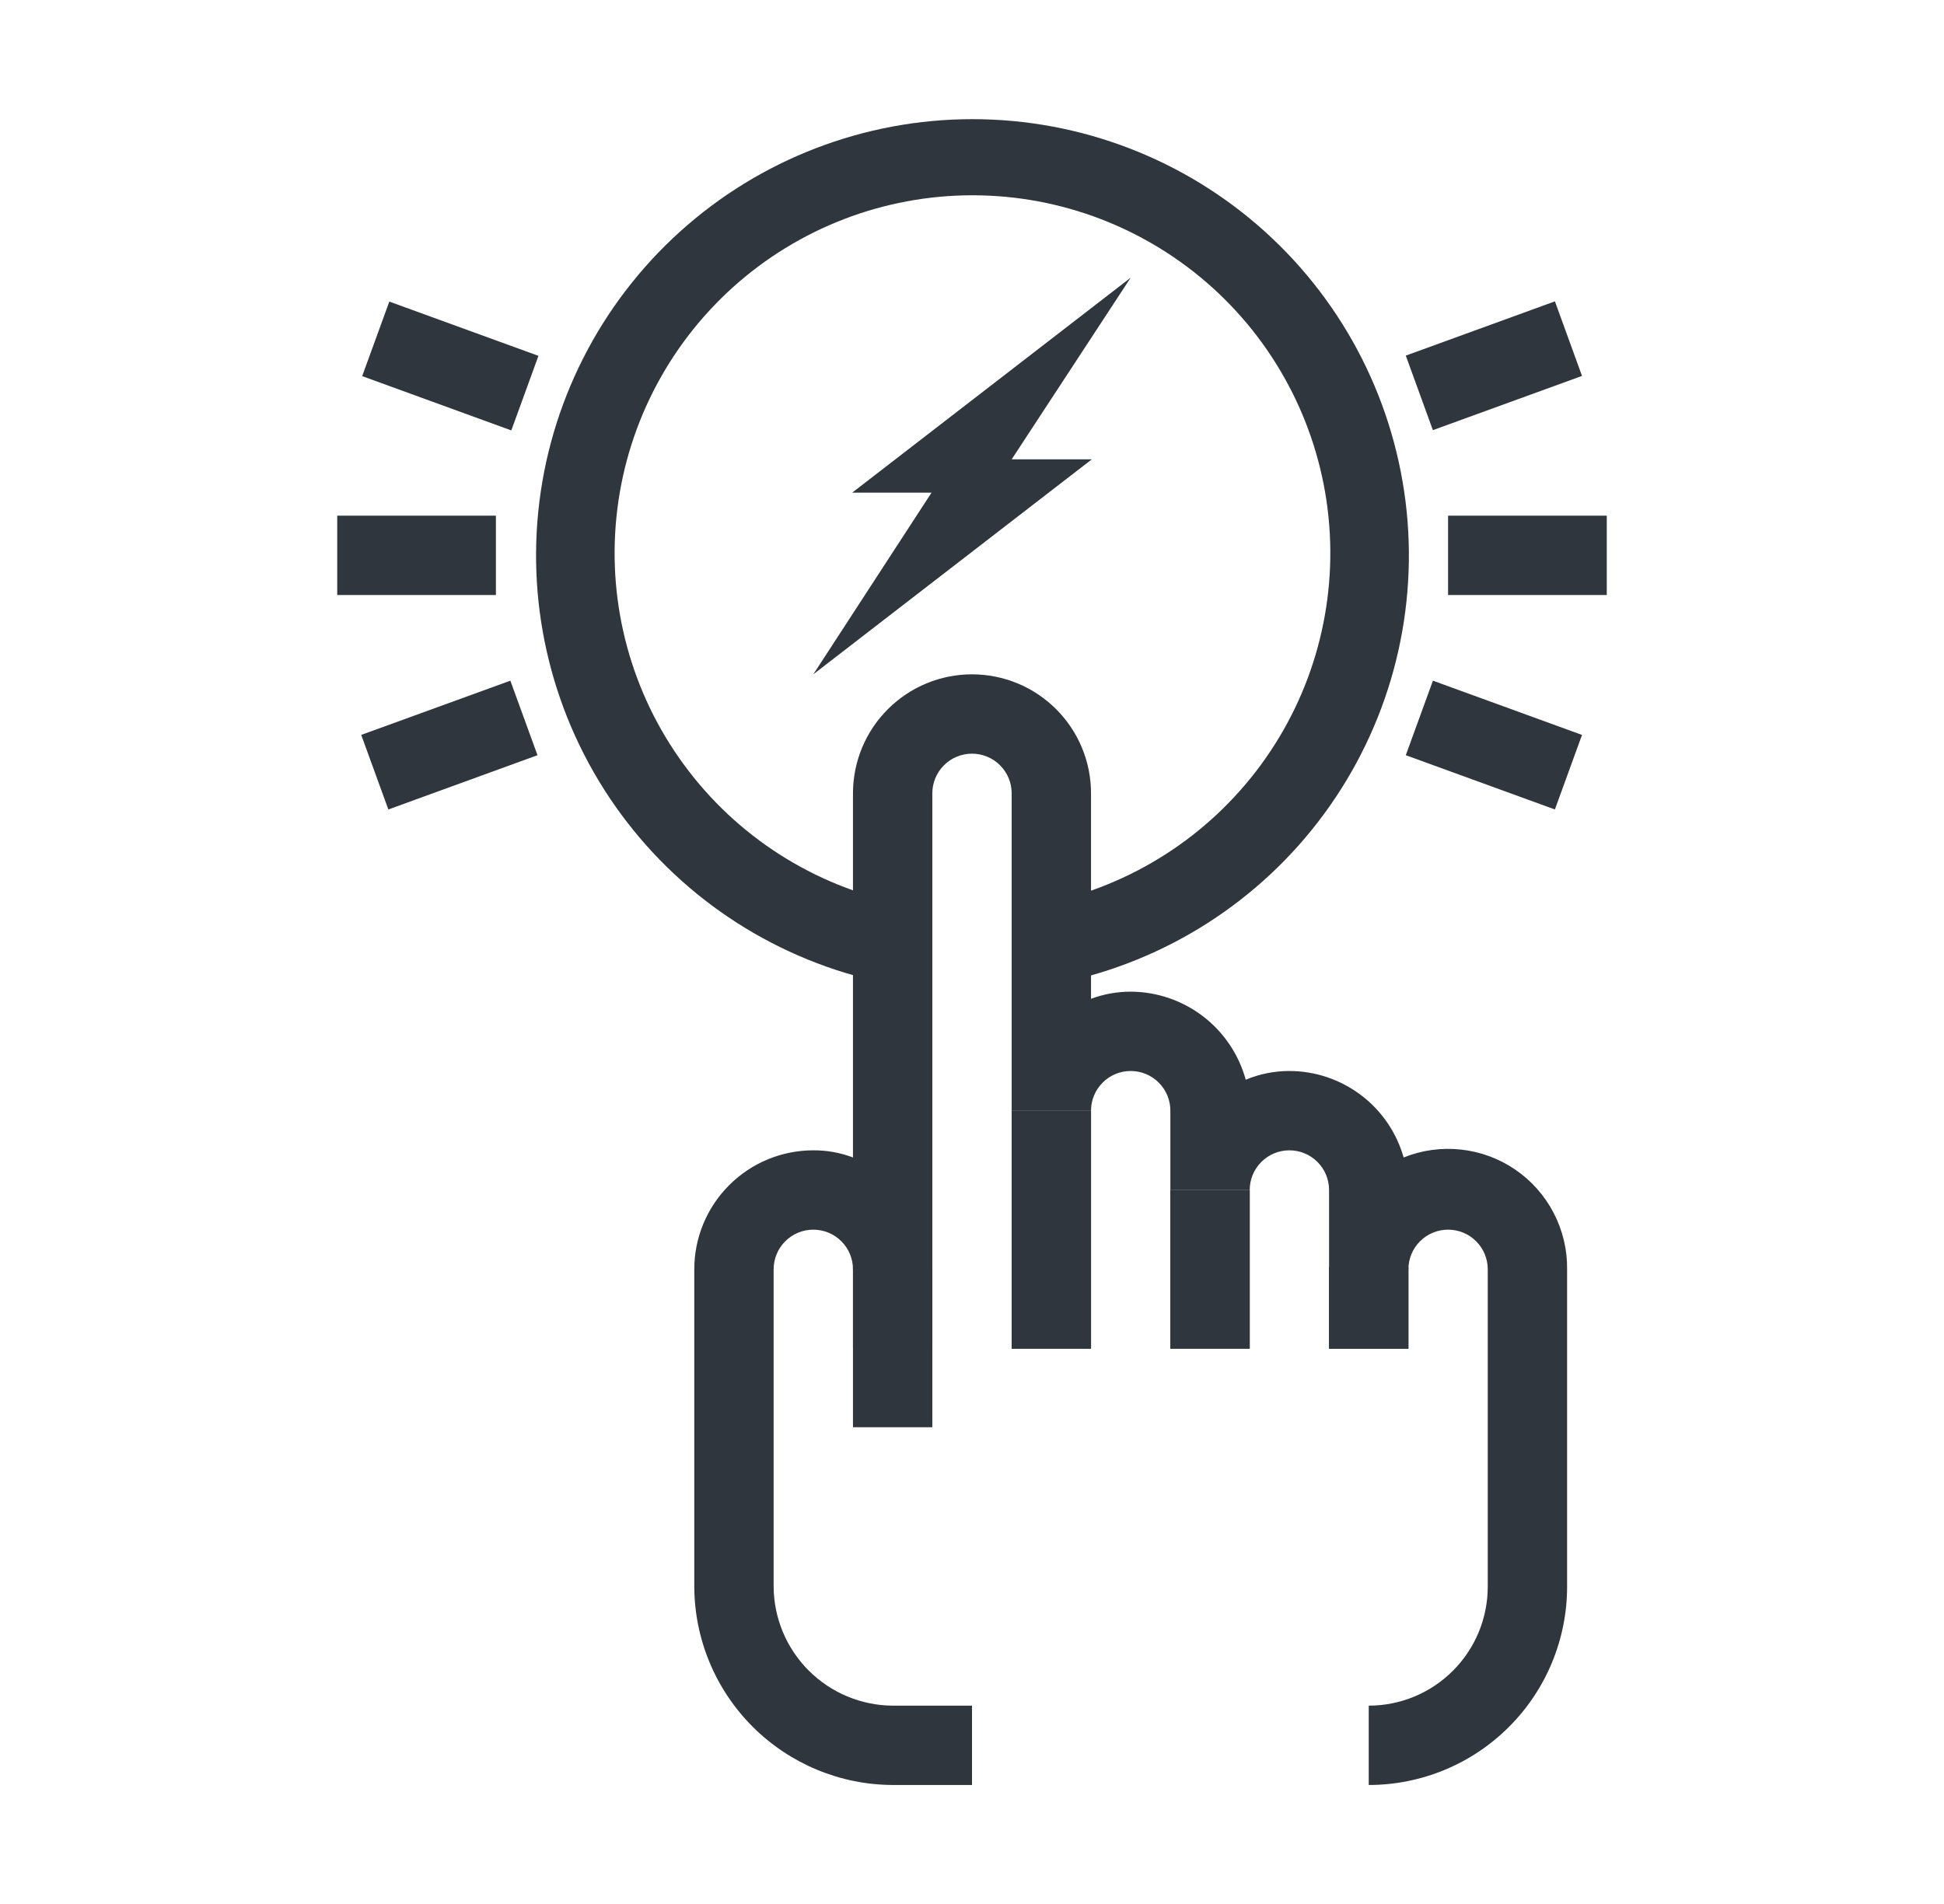 <svg width="49" height="48" viewBox="0 0 49 48" fill="none" xmlns="http://www.w3.org/2000/svg">
<g clip-path="url(#clip0_23532_143932)">
<g clip-path="url(#clip1_23532_143932)">
<path d="M22.302 24.78C19.632 24.232 17.261 22.713 15.647 20.517C14.034 18.321 13.293 15.604 13.568 12.893C13.843 10.182 15.115 7.67 17.137 5.842C19.159 4.015 21.787 3.004 24.512 3.004C27.237 3.004 29.865 4.015 31.887 5.842C33.909 7.67 35.18 10.182 35.456 12.893C35.731 15.604 34.99 18.321 33.376 20.517C31.762 22.713 29.391 24.232 26.722 24.78L26.322 22.78C28.511 22.331 30.456 21.086 31.779 19.285C33.103 17.485 33.711 15.257 33.486 13.033C33.26 10.81 32.218 8.75 30.56 7.251C28.902 5.753 26.747 4.923 24.512 4.923C22.277 4.923 20.122 5.753 18.464 7.251C16.806 8.75 15.763 10.81 15.538 13.033C15.312 15.257 15.92 17.485 17.244 19.285C18.567 21.086 20.512 22.331 22.702 22.78L22.302 24.78Z" fill="#30363D"/>
<path d="M25.5 11.58H27.52L20.5 17L23.48 12.42H21.48L28.5 7L25.5 11.58Z" fill="#30363D"/>
<path d="M34.5 45V43C35.296 43 36.059 42.684 36.621 42.121C37.184 41.559 37.5 40.796 37.5 40V32C37.5 31.735 37.395 31.48 37.207 31.293C37.02 31.105 36.765 31 36.5 31C36.235 31 35.98 31.105 35.793 31.293C35.605 31.48 35.5 31.735 35.5 32H33.5V30C33.5 29.735 33.395 29.48 33.207 29.293C33.02 29.105 32.765 29 32.5 29C32.235 29 31.98 29.105 31.793 29.293C31.605 29.48 31.5 29.735 31.5 30H29.5V28C29.5 27.735 29.395 27.48 29.207 27.293C29.02 27.105 28.765 27 28.5 27C28.235 27 27.98 27.105 27.793 27.293C27.605 27.48 27.5 27.735 27.5 28H25.5V20C25.5 19.735 25.395 19.48 25.207 19.293C25.02 19.105 24.765 19 24.5 19C24.235 19 23.98 19.105 23.793 19.293C23.605 19.48 23.5 19.735 23.5 20V32H21.5C21.5 31.735 21.395 31.48 21.207 31.293C21.02 31.105 20.765 31 20.5 31C20.235 31 19.98 31.105 19.793 31.293C19.605 31.48 19.5 31.735 19.5 32V40C19.505 40.794 19.823 41.554 20.384 42.115C20.946 42.677 21.706 42.995 22.5 43H24.5V45H22.5C21.175 44.995 19.907 44.466 18.97 43.53C18.034 42.593 17.505 41.325 17.5 40V32C17.5 31.204 17.816 30.441 18.379 29.879C18.941 29.316 19.704 29 20.5 29C20.842 28.998 21.181 29.059 21.5 29.18V20C21.5 19.204 21.816 18.441 22.379 17.879C22.941 17.316 23.704 17 24.5 17C25.296 17 26.059 17.316 26.621 17.879C27.184 18.441 27.5 19.204 27.5 20V25.18C27.82 25.061 28.159 25 28.5 25C29.16 25.003 29.8 25.221 30.324 25.622C30.847 26.023 31.225 26.584 31.4 27.22C31.748 27.074 32.122 27 32.5 27C33.152 27.001 33.785 27.215 34.305 27.608C34.825 28.001 35.202 28.553 35.38 29.18C35.838 28.996 36.335 28.927 36.826 28.981C37.317 29.034 37.787 29.208 38.195 29.487C38.602 29.766 38.935 30.142 39.162 30.58C39.39 31.018 39.506 31.506 39.5 32V40C39.5 41.326 38.973 42.598 38.035 43.535C37.098 44.473 35.826 45 34.5 45Z" fill="#30363D"/>
<path d="M35.5 31.961H33.5V34.001H35.5V31.961Z" fill="#30363D"/>
<path d="M23.5 31.961H21.5V35.981H23.5V31.961Z" fill="#30363D"/>
<path d="M23.5 31.961H21.5V34.001H23.5V31.961Z" fill="#30363D"/>
<path d="M27.5 28H25.5V34H27.5V28Z" fill="#30363D"/>
<path d="M27.5 28H25.5V34H27.5V28Z" fill="#30363D"/>
<path d="M31.5 30H29.5V34H31.5V30Z" fill="#30363D"/>
<path d="M31.5 30H29.5V34H31.5V30Z" fill="#30363D"/>
<path d="M35.5 31.961H33.5V34.001H35.5V31.961Z" fill="#30363D"/>
<path d="M40.5 13H36.5V15H40.5V13Z" fill="#30363D"/>
<path d="M36.118 17.16L35.434 19.039L39.192 20.407L39.876 18.528L36.118 17.16Z" fill="#30363D"/>
<path d="M39.193 7.597L35.434 8.965L36.117 10.844L39.876 9.477L39.193 7.597Z" fill="#30363D"/>
<path d="M12.5 13H8.5V15H12.5V13Z" fill="#30363D"/>
<path d="M12.864 17.16L9.105 18.527L9.789 20.407L13.548 19.039L12.864 17.16Z" fill="#30363D"/>
<path d="M9.813 7.603L9.129 9.482L12.888 10.851L13.572 8.971L9.813 7.603Z" fill="#30363D"/>
</g>
</g>
<defs>
<clipPath id="clip0_23532_143932">
<rect width="48" height="48" fill="white" transform="translate(0.5)"/>
</clipPath>
<clipPath id="clip1_23532_143932">
<rect width="32" height="42" fill="white" transform="translate(8.5 3)"/>
</clipPath>
</defs>
</svg>
